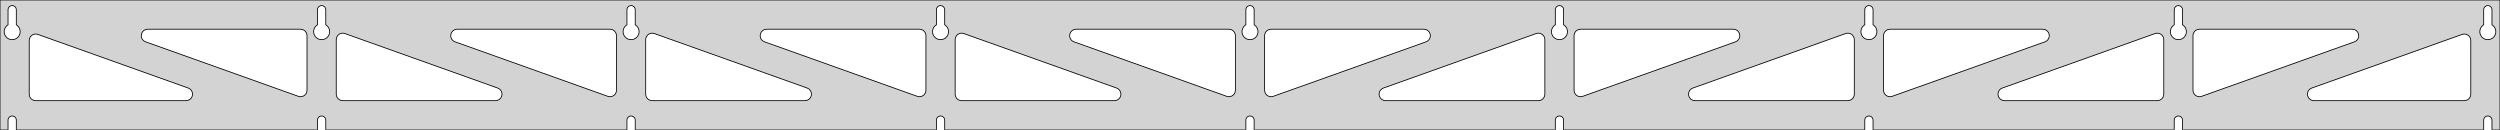 <?xml version="1.0" standalone="no"?>
<!DOCTYPE svg PUBLIC "-//W3C//DTD SVG 1.1//EN" "http://www.w3.org/Graphics/SVG/1.1/DTD/svg11.dtd">
<svg width="1540mm" height="80mm" viewBox="0 -80 1540 80" xmlns="http://www.w3.org/2000/svg" version="1.1">
<title>OpenSCAD Model</title>
<path d="
M 1540,-80 L 0,-80 L 0,-0 L 4.95,-0 L 4.95,-6 L 5.006,-6.53
 L 5.17,-7.037 L 5.437,-7.499 L 5.794,-7.895 L 6.225,-8.208 L 6.712,-8.425 L 7.233,-8.536
 L 7.767,-8.536 L 8.288,-8.425 L 8.775,-8.208 L 9.206,-7.895 L 9.563,-7.499 L 9.83,-7.037
 L 9.994,-6.53 L 10.05,-6 L 10.05,-0 L 195.575,-0 L 195.575,-6 L 195.631,-6.53
 L 195.795,-7.037 L 196.062,-7.499 L 196.419,-7.895 L 196.85,-8.208 L 197.337,-8.425 L 197.858,-8.536
 L 198.392,-8.536 L 198.913,-8.425 L 199.4,-8.208 L 199.831,-7.895 L 200.188,-7.499 L 200.455,-7.037
 L 200.619,-6.53 L 200.675,-6 L 200.675,-0 L 386.2,-0 L 386.2,-6 L 386.256,-6.53
 L 386.42,-7.037 L 386.687,-7.499 L 387.044,-7.895 L 387.475,-8.208 L 387.962,-8.425 L 388.483,-8.536
 L 389.017,-8.536 L 389.538,-8.425 L 390.025,-8.208 L 390.456,-7.895 L 390.813,-7.499 L 391.08,-7.037
 L 391.244,-6.53 L 391.3,-6 L 391.3,-0 L 576.825,-0 L 576.825,-6 L 576.881,-6.53
 L 577.045,-7.037 L 577.312,-7.499 L 577.669,-7.895 L 578.1,-8.208 L 578.587,-8.425 L 579.108,-8.536
 L 579.642,-8.536 L 580.163,-8.425 L 580.65,-8.208 L 581.081,-7.895 L 581.438,-7.499 L 581.705,-7.037
 L 581.869,-6.53 L 581.925,-6 L 581.925,-0 L 767.45,-0 L 767.45,-6 L 767.506,-6.53
 L 767.67,-7.037 L 767.937,-7.499 L 768.294,-7.895 L 768.725,-8.208 L 769.212,-8.425 L 769.733,-8.536
 L 770.267,-8.536 L 770.788,-8.425 L 771.275,-8.208 L 771.706,-7.895 L 772.063,-7.499 L 772.33,-7.037
 L 772.494,-6.53 L 772.55,-6 L 772.55,-0 L 958.075,-0 L 958.075,-6 L 958.131,-6.53
 L 958.295,-7.037 L 958.562,-7.499 L 958.919,-7.895 L 959.35,-8.208 L 959.837,-8.425 L 960.358,-8.536
 L 960.892,-8.536 L 961.413,-8.425 L 961.9,-8.208 L 962.331,-7.895 L 962.688,-7.499 L 962.955,-7.037
 L 963.119,-6.53 L 963.175,-6 L 963.175,-0 L 1148.7,-0 L 1148.7,-6 L 1148.76,-6.53
 L 1148.92,-7.037 L 1149.19,-7.499 L 1149.54,-7.895 L 1149.97,-8.208 L 1150.46,-8.425 L 1150.98,-8.536
 L 1151.52,-8.536 L 1152.04,-8.425 L 1152.52,-8.208 L 1152.96,-7.895 L 1153.31,-7.499 L 1153.58,-7.037
 L 1153.74,-6.53 L 1153.8,-6 L 1153.8,-0 L 1339.32,-0 L 1339.32,-6 L 1339.38,-6.53
 L 1339.55,-7.037 L 1339.81,-7.499 L 1340.17,-7.895 L 1340.6,-8.208 L 1341.09,-8.425 L 1341.61,-8.536
 L 1342.14,-8.536 L 1342.66,-8.425 L 1343.15,-8.208 L 1343.58,-7.895 L 1343.94,-7.499 L 1344.2,-7.037
 L 1344.37,-6.53 L 1344.42,-6 L 1344.42,-0 L 1529.95,-0 L 1529.95,-6 L 1530.01,-6.53
 L 1530.17,-7.037 L 1530.44,-7.499 L 1530.79,-7.895 L 1531.22,-8.208 L 1531.71,-8.425 L 1532.23,-8.536
 L 1532.77,-8.536 L 1533.29,-8.425 L 1533.77,-8.208 L 1534.21,-7.895 L 1534.56,-7.499 L 1534.83,-7.037
 L 1534.99,-6.53 L 1535.05,-6 L 1535.05,-0 L 1540,-0 z
M 197.611,-55.607 L 197.102,-55.688 L 196.605,-55.821 L 196.124,-56.005 L 195.665,-56.239 L 195.233,-56.52
 L 194.833,-56.844 L 194.469,-57.208 L 194.145,-57.608 L 193.864,-58.04 L 193.63,-58.499 L 193.446,-58.98
 L 193.313,-59.477 L 193.232,-59.986 L 193.205,-60.5 L 193.232,-61.014 L 193.313,-61.523 L 193.446,-62.02
 L 193.63,-62.501 L 193.864,-62.96 L 194.145,-63.392 L 194.469,-63.792 L 194.833,-64.156 L 195.233,-64.48
 L 195.575,-64.702 L 195.575,-74 L 195.631,-74.53 L 195.795,-75.037 L 196.062,-75.499 L 196.419,-75.895
 L 196.85,-76.208 L 197.337,-76.425 L 197.858,-76.536 L 198.392,-76.536 L 198.913,-76.425 L 199.4,-76.208
 L 199.831,-75.895 L 200.188,-75.499 L 200.455,-75.037 L 200.619,-74.53 L 200.675,-74 L 200.675,-64.702
 L 201.017,-64.48 L 201.417,-64.156 L 201.781,-63.792 L 202.105,-63.392 L 202.386,-62.96 L 202.62,-62.501
 L 202.804,-62.02 L 202.937,-61.523 L 203.018,-61.014 L 203.045,-60.5 L 203.018,-59.986 L 202.937,-59.477
 L 202.804,-58.98 L 202.62,-58.499 L 202.386,-58.04 L 202.105,-57.608 L 201.781,-57.208 L 201.417,-56.844
 L 201.017,-56.52 L 200.585,-56.239 L 200.126,-56.005 L 199.645,-55.821 L 199.148,-55.688 L 198.639,-55.607
 L 198.125,-55.58 z
M 1150.74,-55.607 L 1150.23,-55.688 L 1149.73,-55.821 L 1149.25,-56.005 L 1148.79,-56.239 L 1148.36,-56.52
 L 1147.96,-56.844 L 1147.59,-57.208 L 1147.27,-57.608 L 1146.99,-58.04 L 1146.76,-58.499 L 1146.57,-58.98
 L 1146.44,-59.477 L 1146.36,-59.986 L 1146.33,-60.5 L 1146.36,-61.014 L 1146.44,-61.523 L 1146.57,-62.02
 L 1146.76,-62.501 L 1146.99,-62.96 L 1147.27,-63.392 L 1147.59,-63.792 L 1147.96,-64.156 L 1148.36,-64.48
 L 1148.7,-64.702 L 1148.7,-74 L 1148.76,-74.53 L 1148.92,-75.037 L 1149.19,-75.499 L 1149.54,-75.895
 L 1149.98,-76.208 L 1150.46,-76.425 L 1150.98,-76.536 L 1151.52,-76.536 L 1152.04,-76.425 L 1152.52,-76.208
 L 1152.96,-75.895 L 1153.31,-75.499 L 1153.58,-75.037 L 1153.74,-74.53 L 1153.8,-74 L 1153.8,-64.702
 L 1154.14,-64.48 L 1154.54,-64.156 L 1154.91,-63.792 L 1155.23,-63.392 L 1155.51,-62.96 L 1155.74,-62.501
 L 1155.93,-62.02 L 1156.06,-61.523 L 1156.14,-61.014 L 1156.17,-60.5 L 1156.14,-59.986 L 1156.06,-59.477
 L 1155.93,-58.98 L 1155.74,-58.499 L 1155.51,-58.04 L 1155.23,-57.608 L 1154.91,-57.208 L 1154.54,-56.844
 L 1154.14,-56.52 L 1153.71,-56.239 L 1153.25,-56.005 L 1152.77,-55.821 L 1152.27,-55.688 L 1151.76,-55.607
 L 1151.25,-55.58 z
M 960.111,-55.607 L 959.602,-55.688 L 959.105,-55.821 L 958.624,-56.005 L 958.165,-56.239 L 957.733,-56.52
 L 957.333,-56.844 L 956.969,-57.208 L 956.645,-57.608 L 956.364,-58.04 L 956.13,-58.499 L 955.946,-58.98
 L 955.813,-59.477 L 955.732,-59.986 L 955.705,-60.5 L 955.732,-61.014 L 955.813,-61.523 L 955.946,-62.02
 L 956.13,-62.501 L 956.364,-62.96 L 956.645,-63.392 L 956.969,-63.792 L 957.333,-64.156 L 957.733,-64.48
 L 958.075,-64.702 L 958.075,-74 L 958.131,-74.53 L 958.295,-75.037 L 958.562,-75.499 L 958.919,-75.895
 L 959.35,-76.208 L 959.837,-76.425 L 960.358,-76.536 L 960.892,-76.536 L 961.413,-76.425 L 961.9,-76.208
 L 962.331,-75.895 L 962.688,-75.499 L 962.955,-75.037 L 963.119,-74.53 L 963.175,-74 L 963.175,-64.702
 L 963.517,-64.48 L 963.917,-64.156 L 964.281,-63.792 L 964.605,-63.392 L 964.886,-62.96 L 965.12,-62.501
 L 965.304,-62.02 L 965.437,-61.523 L 965.518,-61.014 L 965.545,-60.5 L 965.518,-59.986 L 965.437,-59.477
 L 965.304,-58.98 L 965.12,-58.499 L 964.886,-58.04 L 964.605,-57.608 L 964.281,-57.208 L 963.917,-56.844
 L 963.517,-56.52 L 963.085,-56.239 L 962.626,-56.005 L 962.145,-55.821 L 961.648,-55.688 L 961.139,-55.607
 L 960.625,-55.58 z
M 6.986,-55.607 L 6.477,-55.688 L 5.98,-55.821 L 5.499,-56.005 L 5.04,-56.239 L 4.608,-56.52
 L 4.208,-56.844 L 3.844,-57.208 L 3.52,-57.608 L 3.239,-58.04 L 3.005,-58.499 L 2.821,-58.98
 L 2.688,-59.477 L 2.607,-59.986 L 2.58,-60.5 L 2.607,-61.014 L 2.688,-61.523 L 2.821,-62.02
 L 3.005,-62.501 L 3.239,-62.96 L 3.52,-63.392 L 3.844,-63.792 L 4.208,-64.156 L 4.608,-64.48
 L 4.95,-64.702 L 4.95,-74 L 5.006,-74.53 L 5.17,-75.037 L 5.437,-75.499 L 5.794,-75.895
 L 6.225,-76.208 L 6.712,-76.425 L 7.233,-76.536 L 7.767,-76.536 L 8.288,-76.425 L 8.775,-76.208
 L 9.206,-75.895 L 9.563,-75.499 L 9.83,-75.037 L 9.994,-74.53 L 10.05,-74 L 10.05,-64.702
 L 10.392,-64.48 L 10.792,-64.156 L 11.156,-63.792 L 11.48,-63.392 L 11.761,-62.96 L 11.995,-62.501
 L 12.179,-62.02 L 12.312,-61.523 L 12.393,-61.014 L 12.42,-60.5 L 12.393,-59.986 L 12.312,-59.477
 L 12.179,-58.98 L 11.995,-58.499 L 11.761,-58.04 L 11.48,-57.608 L 11.156,-57.208 L 10.792,-56.844
 L 10.392,-56.52 L 9.96,-56.239 L 9.501,-56.005 L 9.02,-55.821 L 8.523,-55.688 L 8.014,-55.607
 L 7.5,-55.58 z
M 769.486,-55.607 L 768.977,-55.688 L 768.48,-55.821 L 767.999,-56.005 L 767.54,-56.239 L 767.108,-56.52
 L 766.708,-56.844 L 766.344,-57.208 L 766.02,-57.608 L 765.739,-58.04 L 765.505,-58.499 L 765.321,-58.98
 L 765.188,-59.477 L 765.107,-59.986 L 765.08,-60.5 L 765.107,-61.014 L 765.188,-61.523 L 765.321,-62.02
 L 765.505,-62.501 L 765.739,-62.96 L 766.02,-63.392 L 766.344,-63.792 L 766.708,-64.156 L 767.108,-64.48
 L 767.45,-64.702 L 767.45,-74 L 767.506,-74.53 L 767.67,-75.037 L 767.937,-75.499 L 768.294,-75.895
 L 768.725,-76.208 L 769.212,-76.425 L 769.733,-76.536 L 770.267,-76.536 L 770.788,-76.425 L 771.275,-76.208
 L 771.706,-75.895 L 772.063,-75.499 L 772.33,-75.037 L 772.494,-74.53 L 772.55,-74 L 772.55,-64.702
 L 772.892,-64.48 L 773.292,-64.156 L 773.656,-63.792 L 773.98,-63.392 L 774.261,-62.96 L 774.495,-62.501
 L 774.679,-62.02 L 774.812,-61.523 L 774.893,-61.014 L 774.92,-60.5 L 774.893,-59.986 L 774.812,-59.477
 L 774.679,-58.98 L 774.495,-58.499 L 774.261,-58.04 L 773.98,-57.608 L 773.656,-57.208 L 773.292,-56.844
 L 772.892,-56.52 L 772.46,-56.239 L 772.001,-56.005 L 771.52,-55.821 L 771.023,-55.688 L 770.514,-55.607
 L 770,-55.58 z
M 1341.36,-55.607 L 1340.85,-55.688 L 1340.35,-55.821 L 1339.87,-56.005 L 1339.42,-56.239 L 1338.98,-56.52
 L 1338.58,-56.844 L 1338.22,-57.208 L 1337.89,-57.608 L 1337.61,-58.04 L 1337.38,-58.499 L 1337.2,-58.98
 L 1337.06,-59.477 L 1336.98,-59.986 L 1336.96,-60.5 L 1336.98,-61.014 L 1337.06,-61.523 L 1337.2,-62.02
 L 1337.38,-62.501 L 1337.61,-62.96 L 1337.89,-63.392 L 1338.22,-63.792 L 1338.58,-64.156 L 1338.98,-64.48
 L 1339.33,-64.702 L 1339.33,-74 L 1339.38,-74.53 L 1339.55,-75.037 L 1339.81,-75.499 L 1340.17,-75.895
 L 1340.6,-76.208 L 1341.09,-76.425 L 1341.61,-76.536 L 1342.14,-76.536 L 1342.66,-76.425 L 1343.15,-76.208
 L 1343.58,-75.895 L 1343.94,-75.499 L 1344.2,-75.037 L 1344.37,-74.53 L 1344.42,-74 L 1344.42,-64.702
 L 1344.77,-64.48 L 1345.17,-64.156 L 1345.53,-63.792 L 1345.86,-63.392 L 1346.14,-62.96 L 1346.37,-62.501
 L 1346.55,-62.02 L 1346.69,-61.523 L 1346.77,-61.014 L 1346.79,-60.5 L 1346.77,-59.986 L 1346.69,-59.477
 L 1346.55,-58.98 L 1346.37,-58.499 L 1346.14,-58.04 L 1345.86,-57.608 L 1345.53,-57.208 L 1345.17,-56.844
 L 1344.77,-56.52 L 1344.33,-56.239 L 1343.88,-56.005 L 1343.4,-55.821 L 1342.9,-55.688 L 1342.39,-55.607
 L 1341.88,-55.58 z
M 578.861,-55.607 L 578.352,-55.688 L 577.855,-55.821 L 577.374,-56.005 L 576.915,-56.239 L 576.483,-56.52
 L 576.083,-56.844 L 575.719,-57.208 L 575.395,-57.608 L 575.114,-58.04 L 574.88,-58.499 L 574.696,-58.98
 L 574.563,-59.477 L 574.482,-59.986 L 574.455,-60.5 L 574.482,-61.014 L 574.563,-61.523 L 574.696,-62.02
 L 574.88,-62.501 L 575.114,-62.96 L 575.395,-63.392 L 575.719,-63.792 L 576.083,-64.156 L 576.483,-64.48
 L 576.825,-64.702 L 576.825,-74 L 576.881,-74.53 L 577.045,-75.037 L 577.312,-75.499 L 577.669,-75.895
 L 578.1,-76.208 L 578.587,-76.425 L 579.108,-76.536 L 579.642,-76.536 L 580.163,-76.425 L 580.65,-76.208
 L 581.081,-75.895 L 581.438,-75.499 L 581.705,-75.037 L 581.869,-74.53 L 581.925,-74 L 581.925,-64.702
 L 582.267,-64.48 L 582.667,-64.156 L 583.031,-63.792 L 583.355,-63.392 L 583.636,-62.96 L 583.87,-62.501
 L 584.054,-62.02 L 584.187,-61.523 L 584.268,-61.014 L 584.295,-60.5 L 584.268,-59.986 L 584.187,-59.477
 L 584.054,-58.98 L 583.87,-58.499 L 583.636,-58.04 L 583.355,-57.608 L 583.031,-57.208 L 582.667,-56.844
 L 582.267,-56.52 L 581.835,-56.239 L 581.376,-56.005 L 580.895,-55.821 L 580.398,-55.688 L 579.889,-55.607
 L 579.375,-55.58 z
M 388.236,-55.607 L 387.727,-55.688 L 387.23,-55.821 L 386.749,-56.005 L 386.29,-56.239 L 385.858,-56.52
 L 385.458,-56.844 L 385.094,-57.208 L 384.77,-57.608 L 384.489,-58.04 L 384.255,-58.499 L 384.071,-58.98
 L 383.938,-59.477 L 383.857,-59.986 L 383.83,-60.5 L 383.857,-61.014 L 383.938,-61.523 L 384.071,-62.02
 L 384.255,-62.501 L 384.489,-62.96 L 384.77,-63.392 L 385.094,-63.792 L 385.458,-64.156 L 385.858,-64.48
 L 386.2,-64.702 L 386.2,-74 L 386.256,-74.53 L 386.42,-75.037 L 386.687,-75.499 L 387.044,-75.895
 L 387.475,-76.208 L 387.962,-76.425 L 388.483,-76.536 L 389.017,-76.536 L 389.538,-76.425 L 390.025,-76.208
 L 390.456,-75.895 L 390.813,-75.499 L 391.08,-75.037 L 391.244,-74.53 L 391.3,-74 L 391.3,-64.702
 L 391.642,-64.48 L 392.042,-64.156 L 392.406,-63.792 L 392.73,-63.392 L 393.011,-62.96 L 393.245,-62.501
 L 393.429,-62.02 L 393.562,-61.523 L 393.643,-61.014 L 393.67,-60.5 L 393.643,-59.986 L 393.562,-59.477
 L 393.429,-58.98 L 393.245,-58.499 L 393.011,-58.04 L 392.73,-57.608 L 392.406,-57.208 L 392.042,-56.844
 L 391.642,-56.52 L 391.21,-56.239 L 390.751,-56.005 L 390.27,-55.821 L 389.773,-55.688 L 389.264,-55.607
 L 388.75,-55.58 z
M 1531.99,-55.607 L 1531.48,-55.688 L 1530.98,-55.821 L 1530.5,-56.005 L 1530.04,-56.239 L 1529.61,-56.52
 L 1529.21,-56.844 L 1528.84,-57.208 L 1528.52,-57.608 L 1528.24,-58.04 L 1528.01,-58.499 L 1527.82,-58.98
 L 1527.69,-59.477 L 1527.61,-59.986 L 1527.58,-60.5 L 1527.61,-61.014 L 1527.69,-61.523 L 1527.82,-62.02
 L 1528.01,-62.501 L 1528.24,-62.96 L 1528.52,-63.392 L 1528.84,-63.792 L 1529.21,-64.156 L 1529.61,-64.48
 L 1529.95,-64.702 L 1529.95,-74 L 1530.01,-74.53 L 1530.17,-75.037 L 1530.44,-75.499 L 1530.79,-75.895
 L 1531.23,-76.208 L 1531.71,-76.425 L 1532.23,-76.536 L 1532.77,-76.536 L 1533.29,-76.425 L 1533.77,-76.208
 L 1534.21,-75.895 L 1534.56,-75.499 L 1534.83,-75.037 L 1534.99,-74.53 L 1535.05,-74 L 1535.05,-64.702
 L 1535.39,-64.48 L 1535.79,-64.156 L 1536.16,-63.792 L 1536.48,-63.392 L 1536.76,-62.96 L 1536.99,-62.501
 L 1537.18,-62.02 L 1537.31,-61.523 L 1537.39,-61.014 L 1537.42,-60.5 L 1537.39,-59.986 L 1537.31,-59.477
 L 1537.18,-58.98 L 1536.99,-58.499 L 1536.76,-58.04 L 1536.48,-57.608 L 1536.16,-57.208 L 1535.79,-56.844
 L 1535.39,-56.52 L 1534.96,-56.239 L 1534.5,-56.005 L 1534.02,-55.821 L 1533.52,-55.688 L 1533.01,-55.607
 L 1532.5,-55.58 z
M 375.219,-20.47 L 374.406,-20.667 L 280.311,-54.233 L 279.303,-54.764 L 278.682,-55.324 L 278.19,-56
 L 277.85,-56.764 L 277.676,-57.582 L 277.676,-58.418 L 277.85,-59.236 L 278.19,-60 L 278.682,-60.676
 L 279.303,-61.236 L 280.028,-61.654 L 280.823,-61.913 L 281.654,-62 L 375.75,-62 L 376.986,-61.804
 L 377.75,-61.464 L 378.427,-60.973 L 378.986,-60.351 L 379.404,-59.627 L 379.663,-58.832 L 379.75,-58
 L 379.75,-24.434 L 379.637,-23.491 L 379.356,-22.704 L 378.918,-21.992 L 378.341,-21.387 L 377.651,-20.915
 L 376.877,-20.596 L 376.055,-20.446 z
M 565.844,-20.47 L 565.031,-20.667 L 470.936,-54.233 L 469.928,-54.764 L 469.307,-55.324 L 468.815,-56
 L 468.475,-56.764 L 468.301,-57.582 L 468.301,-58.418 L 468.475,-59.236 L 468.815,-60 L 469.307,-60.676
 L 469.928,-61.236 L 470.653,-61.654 L 471.448,-61.913 L 472.279,-62 L 566.375,-62 L 567.611,-61.804
 L 568.375,-61.464 L 569.052,-60.973 L 569.611,-60.351 L 570.029,-59.627 L 570.288,-58.832 L 570.375,-58
 L 570.375,-24.434 L 570.262,-23.491 L 569.981,-22.704 L 569.543,-21.992 L 568.966,-21.387 L 568.276,-20.915
 L 567.502,-20.596 L 566.68,-20.446 z
M 1353.75,-20.596 L 1352.97,-20.915 L 1352.28,-21.387 L 1351.71,-21.992 L 1351.27,-22.704 L 1350.99,-23.491
 L 1350.88,-24.434 L 1350.88,-58 L 1350.96,-58.832 L 1351.22,-59.627 L 1351.64,-60.351 L 1352.2,-60.973
 L 1352.88,-61.464 L 1353.64,-61.804 L 1354.88,-62 L 1448.97,-62 L 1449.8,-61.913 L 1450.6,-61.654
 L 1451.32,-61.236 L 1451.94,-60.676 L 1452.43,-60 L 1452.77,-59.236 L 1452.95,-58.418 L 1452.95,-57.582
 L 1452.77,-56.764 L 1452.43,-56 L 1451.94,-55.324 L 1451.32,-54.764 L 1450.31,-54.233 L 1356.22,-20.667
 L 1355.41,-20.47 L 1354.57,-20.446 z
M 756.469,-20.47 L 755.656,-20.667 L 661.561,-54.233 L 660.553,-54.764 L 659.932,-55.324 L 659.44,-56
 L 659.1,-56.764 L 658.926,-57.582 L 658.926,-58.418 L 659.1,-59.236 L 659.44,-60 L 659.932,-60.676
 L 660.553,-61.236 L 661.278,-61.654 L 662.073,-61.913 L 662.904,-62 L 757,-62 L 758.236,-61.804
 L 759,-61.464 L 759.677,-60.973 L 760.236,-60.351 L 760.654,-59.627 L 760.913,-58.832 L 761,-58
 L 761,-24.434 L 760.887,-23.491 L 760.606,-22.704 L 760.168,-21.992 L 759.591,-21.387 L 758.901,-20.915
 L 758.127,-20.596 L 757.305,-20.446 z
M 184.594,-20.47 L 183.781,-20.667 L 89.686,-54.233 L 88.678,-54.764 L 88.057,-55.324 L 87.565,-56
 L 87.225,-56.764 L 87.051,-57.582 L 87.051,-58.418 L 87.225,-59.236 L 87.565,-60 L 88.057,-60.676
 L 88.678,-61.236 L 89.403,-61.654 L 90.198,-61.913 L 91.029,-62 L 185.125,-62 L 186.361,-61.804
 L 187.125,-61.464 L 187.802,-60.973 L 188.361,-60.351 L 188.779,-59.627 L 189.038,-58.832 L 189.125,-58
 L 189.125,-24.434 L 189.012,-23.491 L 188.731,-22.704 L 188.293,-21.992 L 187.716,-21.387 L 187.026,-20.915
 L 186.252,-20.596 L 185.43,-20.446 z
M 781.873,-20.596 L 781.099,-20.915 L 780.409,-21.387 L 779.832,-21.992 L 779.394,-22.704 L 779.113,-23.491
 L 779,-24.434 L 779,-58 L 779.087,-58.832 L 779.346,-59.627 L 779.764,-60.351 L 780.323,-60.973
 L 781,-61.464 L 781.764,-61.804 L 783,-62 L 877.096,-62 L 877.927,-61.913 L 878.722,-61.654
 L 879.447,-61.236 L 880.068,-60.676 L 880.56,-60 L 880.9,-59.236 L 881.074,-58.418 L 881.074,-57.582
 L 880.9,-56.764 L 880.56,-56 L 880.068,-55.324 L 879.447,-54.764 L 878.439,-54.233 L 784.344,-20.667
 L 783.531,-20.47 L 782.695,-20.446 z
M 972.498,-20.596 L 971.724,-20.915 L 971.034,-21.387 L 970.457,-21.992 L 970.019,-22.704 L 969.738,-23.491
 L 969.625,-24.434 L 969.625,-58 L 969.712,-58.832 L 969.971,-59.627 L 970.389,-60.351 L 970.948,-60.973
 L 971.625,-61.464 L 972.389,-61.804 L 973.625,-62 L 1067.72,-62 L 1068.55,-61.913 L 1069.35,-61.654
 L 1070.07,-61.236 L 1070.69,-60.676 L 1071.18,-60 L 1071.52,-59.236 L 1071.7,-58.418 L 1071.7,-57.582
 L 1071.52,-56.764 L 1071.18,-56 L 1070.69,-55.324 L 1070.07,-54.764 L 1069.06,-54.233 L 974.969,-20.667
 L 974.156,-20.47 L 973.32,-20.446 z
M 1163.12,-20.596 L 1162.35,-20.915 L 1161.66,-21.387 L 1161.08,-21.992 L 1160.64,-22.704 L 1160.36,-23.491
 L 1160.25,-24.434 L 1160.25,-58 L 1160.34,-58.832 L 1160.6,-59.627 L 1161.01,-60.351 L 1161.57,-60.973
 L 1162.25,-61.464 L 1163.01,-61.804 L 1164.25,-62 L 1258.35,-62 L 1259.18,-61.913 L 1259.97,-61.654
 L 1260.7,-61.236 L 1261.32,-60.676 L 1261.81,-60 L 1262.15,-59.236 L 1262.32,-58.418 L 1262.32,-57.582
 L 1262.15,-56.764 L 1261.81,-56 L 1261.32,-55.324 L 1260.7,-54.764 L 1259.69,-54.233 L 1165.59,-20.667
 L 1164.78,-20.47 L 1163.95,-20.446 z
M 211.125,-18 L 209.889,-18.196 L 209.125,-18.536 L 208.448,-19.027 L 207.889,-19.649 L 207.471,-20.373
 L 207.212,-21.168 L 207.125,-22 L 207.125,-55.566 L 207.238,-56.509 L 207.519,-57.296 L 207.957,-58.008
 L 208.534,-58.614 L 209.224,-59.086 L 209.998,-59.404 L 210.82,-59.554 L 211.656,-59.53 L 212.469,-59.333
 L 306.564,-25.767 L 307.572,-25.236 L 308.193,-24.677 L 308.685,-24 L 309.025,-23.236 L 309.199,-22.418
 L 309.199,-21.582 L 309.025,-20.764 L 308.685,-20 L 308.193,-19.323 L 307.572,-18.764 L 306.847,-18.346
 L 306.052,-18.087 L 305.22,-18 z
M 401.75,-18 L 400.514,-18.196 L 399.75,-18.536 L 399.073,-19.027 L 398.514,-19.649 L 398.096,-20.373
 L 397.837,-21.168 L 397.75,-22 L 397.75,-55.566 L 397.863,-56.509 L 398.144,-57.296 L 398.582,-58.008
 L 399.159,-58.614 L 399.849,-59.086 L 400.623,-59.404 L 401.445,-59.554 L 402.281,-59.53 L 403.094,-59.333
 L 497.189,-25.767 L 498.197,-25.236 L 498.818,-24.677 L 499.31,-24 L 499.65,-23.236 L 499.824,-22.418
 L 499.824,-21.582 L 499.65,-20.764 L 499.31,-20 L 498.818,-19.323 L 498.197,-18.764 L 497.472,-18.346
 L 496.677,-18.087 L 495.845,-18 z
M 592.375,-18 L 591.139,-18.196 L 590.375,-18.536 L 589.698,-19.027 L 589.139,-19.649 L 588.721,-20.373
 L 588.462,-21.168 L 588.375,-22 L 588.375,-55.566 L 588.488,-56.509 L 588.769,-57.296 L 589.207,-58.008
 L 589.784,-58.614 L 590.474,-59.086 L 591.248,-59.404 L 592.07,-59.554 L 592.906,-59.53 L 593.719,-59.333
 L 687.814,-25.767 L 688.822,-25.236 L 689.443,-24.677 L 689.935,-24 L 690.275,-23.236 L 690.449,-22.418
 L 690.449,-21.582 L 690.275,-20.764 L 689.935,-20 L 689.443,-19.323 L 688.822,-18.764 L 688.097,-18.346
 L 687.302,-18.087 L 686.47,-18 z
M 853.53,-18 L 852.698,-18.087 L 851.903,-18.346 L 851.178,-18.764 L 850.557,-19.323 L 850.065,-20
 L 849.725,-20.764 L 849.551,-21.582 L 849.551,-22.418 L 849.725,-23.236 L 850.065,-24 L 850.557,-24.677
 L 851.178,-25.236 L 852.186,-25.767 L 946.281,-59.333 L 947.094,-59.53 L 947.93,-59.554 L 948.752,-59.404
 L 949.526,-59.086 L 950.216,-58.614 L 950.793,-58.008 L 951.231,-57.296 L 951.512,-56.509 L 951.625,-55.566
 L 951.625,-22 L 951.538,-21.168 L 951.279,-20.373 L 950.861,-19.649 L 950.302,-19.027 L 949.625,-18.536
 L 948.861,-18.196 L 947.625,-18 z
M 1044.15,-18 L 1043.32,-18.087 L 1042.53,-18.346 L 1041.8,-18.764 L 1041.18,-19.323 L 1040.69,-20
 L 1040.35,-20.764 L 1040.18,-21.582 L 1040.18,-22.418 L 1040.35,-23.236 L 1040.69,-24 L 1041.18,-24.677
 L 1041.8,-25.236 L 1042.81,-25.767 L 1136.91,-59.333 L 1137.72,-59.53 L 1138.55,-59.554 L 1139.38,-59.404
 L 1140.15,-59.086 L 1140.84,-58.614 L 1141.42,-58.008 L 1141.86,-57.296 L 1142.14,-56.509 L 1142.25,-55.566
 L 1142.25,-22 L 1142.16,-21.168 L 1141.9,-20.373 L 1141.49,-19.649 L 1140.93,-19.027 L 1140.25,-18.536
 L 1139.49,-18.196 L 1138.25,-18 z
M 1234.78,-18 L 1233.95,-18.087 L 1233.15,-18.346 L 1232.43,-18.764 L 1231.81,-19.323 L 1231.32,-20
 L 1230.98,-20.764 L 1230.8,-21.582 L 1230.8,-22.418 L 1230.98,-23.236 L 1231.32,-24 L 1231.81,-24.677
 L 1232.43,-25.236 L 1233.44,-25.767 L 1327.53,-59.333 L 1328.34,-59.53 L 1329.18,-59.554 L 1330,-59.404
 L 1330.78,-59.086 L 1331.47,-58.614 L 1332.04,-58.008 L 1332.48,-57.296 L 1332.76,-56.509 L 1332.88,-55.566
 L 1332.88,-22 L 1332.79,-21.168 L 1332.53,-20.373 L 1332.11,-19.649 L 1331.55,-19.027 L 1330.88,-18.536
 L 1330.11,-18.196 L 1328.88,-18 z
M 1425.4,-18 L 1424.57,-18.087 L 1423.78,-18.346 L 1423.05,-18.764 L 1422.43,-19.323 L 1421.94,-20
 L 1421.6,-20.764 L 1421.43,-21.582 L 1421.43,-22.418 L 1421.6,-23.236 L 1421.94,-24 L 1422.43,-24.677
 L 1423.05,-25.236 L 1424.06,-25.767 L 1516.66,-58.798 L 1517.47,-58.995 L 1518.3,-59.019 L 1519.13,-58.869
 L 1519.9,-58.55 L 1520.59,-58.078 L 1521.17,-57.473 L 1521.61,-56.761 L 1521.89,-55.974 L 1522,-55.031
 L 1522,-22 L 1521.91,-21.168 L 1521.65,-20.373 L 1521.24,-19.649 L 1520.68,-19.027 L 1520,-18.536
 L 1519.24,-18.196 L 1518,-18 z
M 22,-18 L 20.764,-18.196 L 20,-18.536 L 19.323,-19.027 L 18.764,-19.649 L 18.346,-20.373
 L 18.087,-21.168 L 18,-22 L 18,-55.031 L 18.113,-55.974 L 18.394,-56.761 L 18.832,-57.473
 L 19.409,-58.078 L 20.099,-58.55 L 20.873,-58.869 L 21.695,-59.019 L 22.531,-58.995 L 23.344,-58.798
 L 115.939,-25.767 L 116.947,-25.236 L 117.568,-24.677 L 118.06,-24 L 118.4,-23.236 L 118.574,-22.418
 L 118.574,-21.582 L 118.4,-20.764 L 118.06,-20 L 117.568,-19.323 L 116.947,-18.764 L 116.222,-18.346
 L 115.427,-18.087 L 114.595,-18 z
" stroke="black" fill="lightgray" stroke-width="0.5"/>
</svg>
